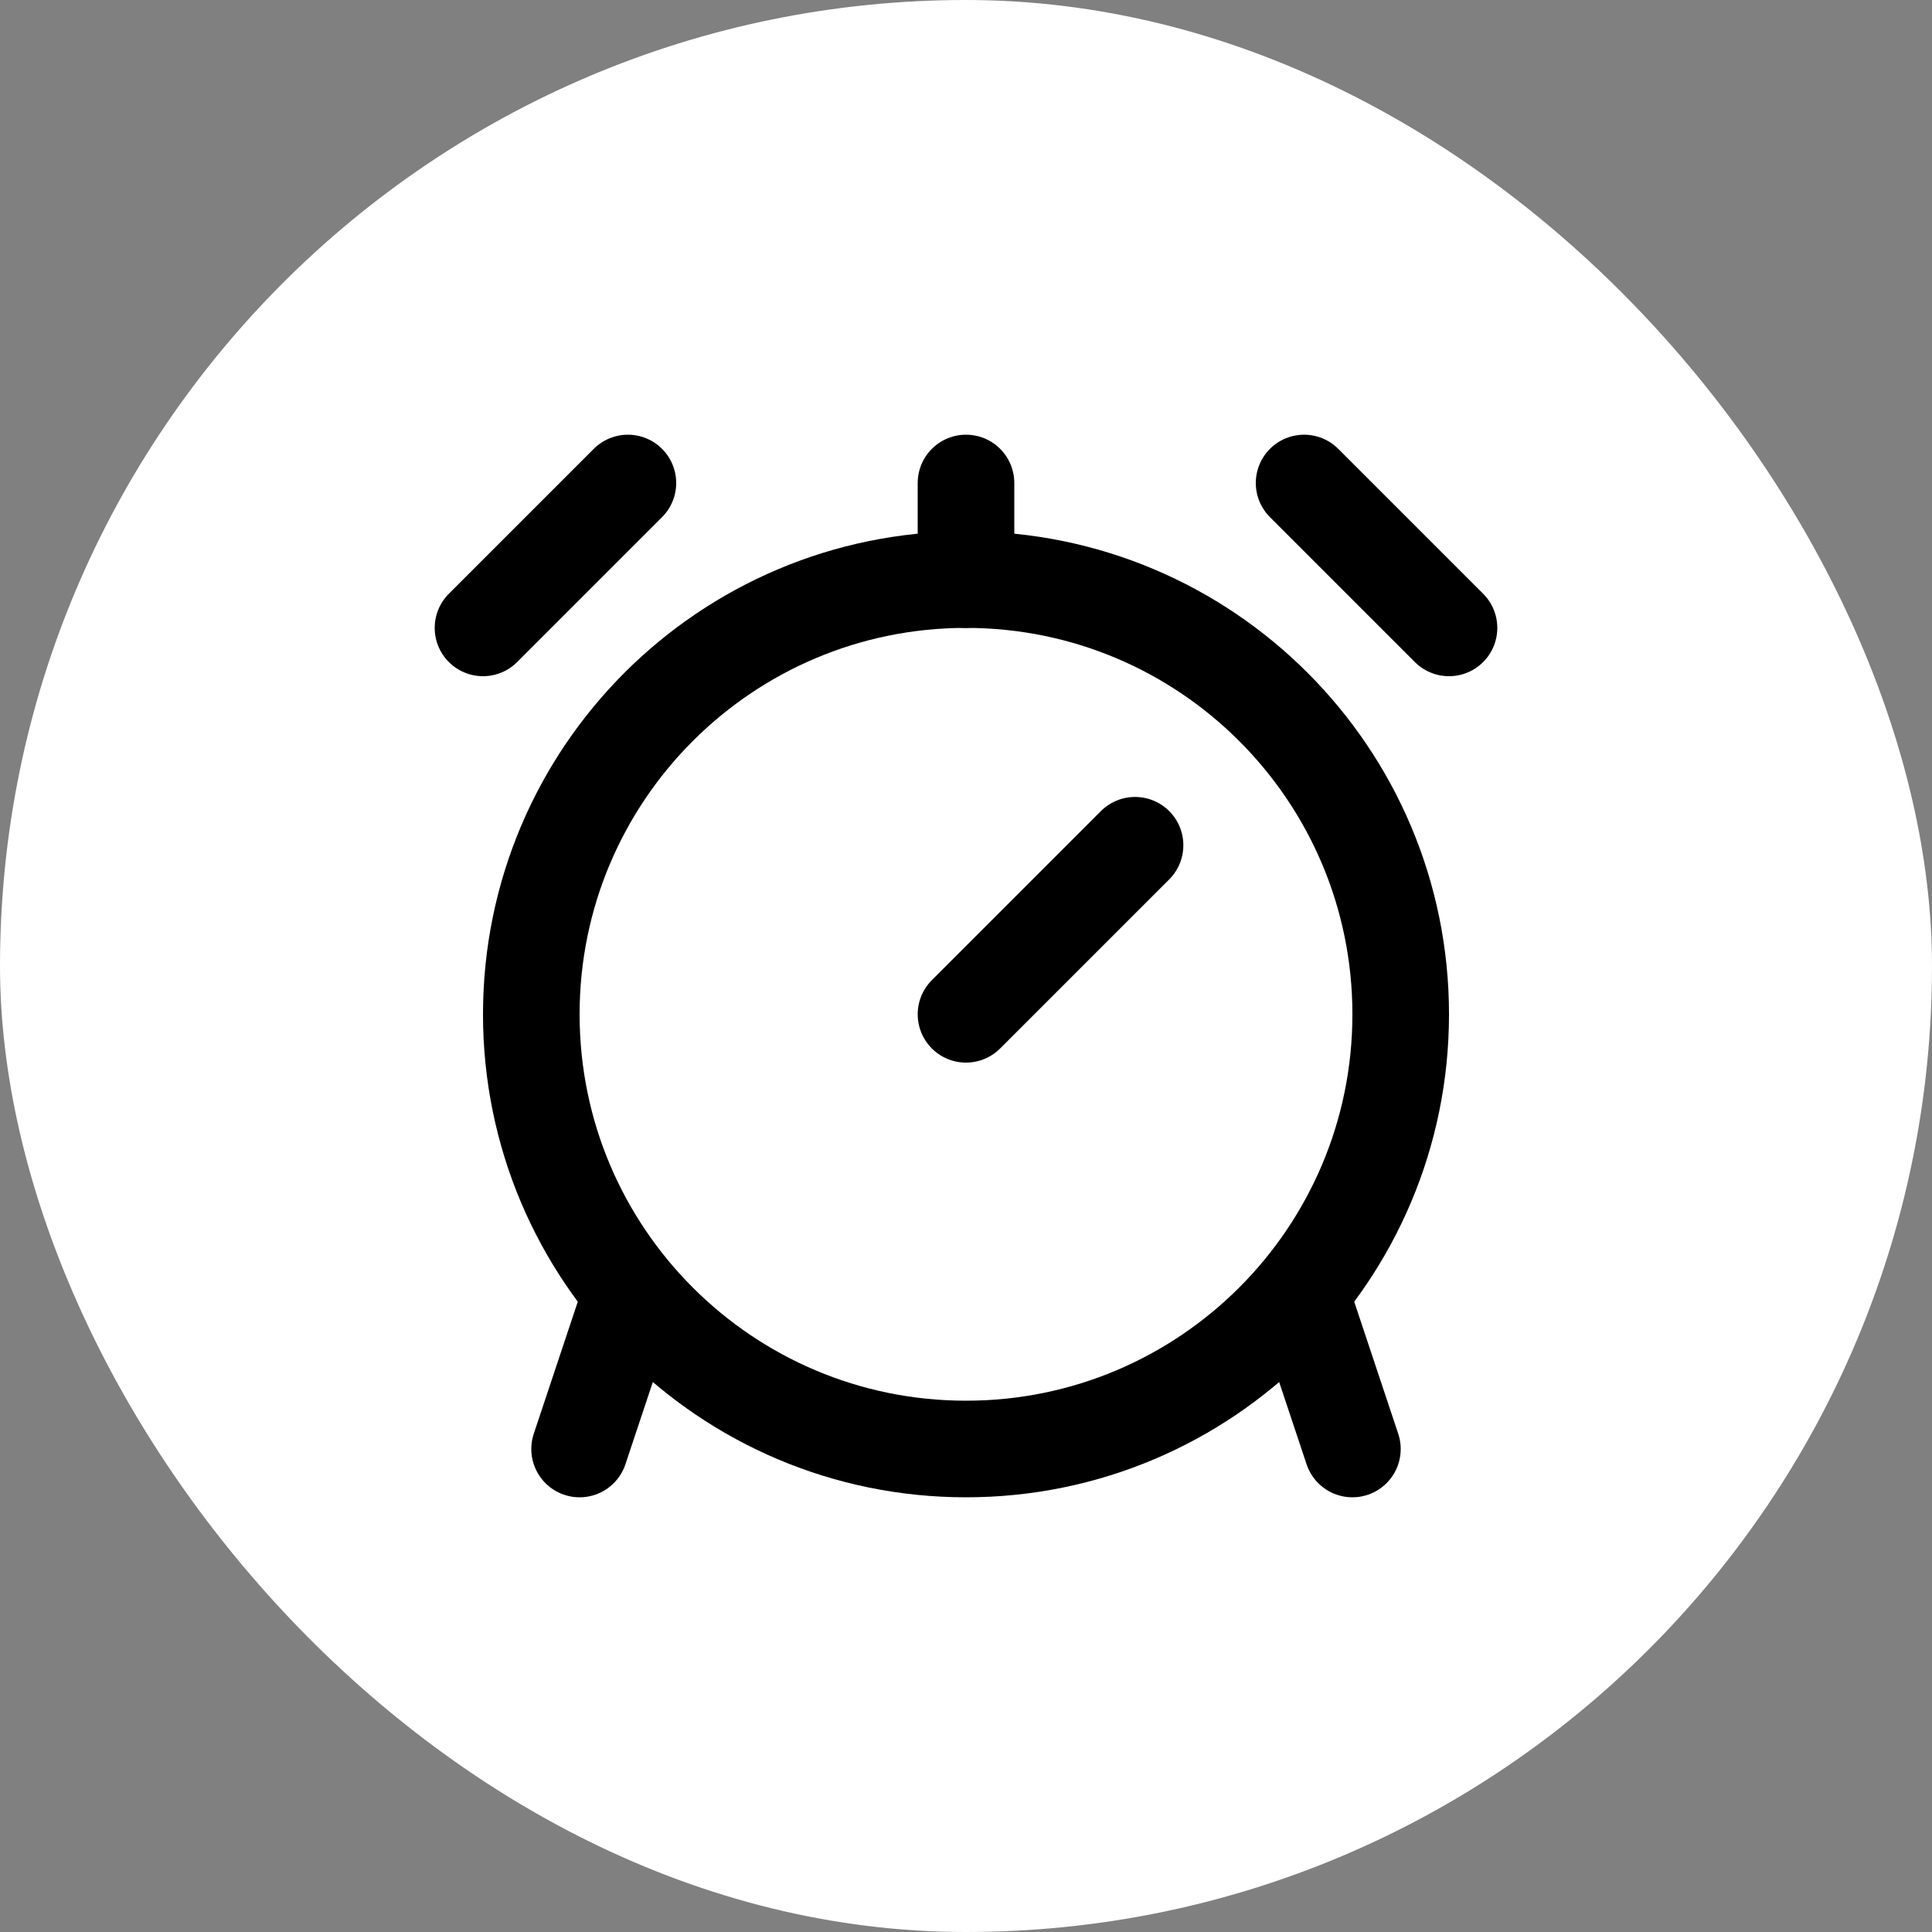 <svg width="40" height="40" viewBox="0 0 40 40" fill="none" xmlns="http://www.w3.org/2000/svg">
<rect x="0" y="0" width="40" height="40" fill="#808080" stroke="none"/>
<rect width="40" height="40" rx="20" fill="white"/>
<path d="M20 30C24.971 30 29 25.97 29 21C29 16.029 24.971 12 20 12C15.029 12 11 16.029 11 21C11 25.97 15.029 30 20 30Z" stroke="black" stroke-width="2" stroke-linecap="round" stroke-linejoin="round"/>
<path d="M23.5 17.5L20 21" stroke="black" stroke-width="2" stroke-linecap="round" stroke-linejoin="round"/>
<path d="M27 27L28 30" stroke="black" stroke-width="2" stroke-linecap="round" stroke-linejoin="round"/>
<path d="M13 27L12 30" stroke="black" stroke-width="2" stroke-linecap="round" stroke-linejoin="round"/>
<path d="M10 13L13 10" stroke="black" stroke-width="2" stroke-linecap="round" stroke-linejoin="round"/>
<path d="M27 10L30 13" stroke="black" stroke-width="2" stroke-linecap="round" stroke-linejoin="round"/>
<path d="M20 12V10" stroke="black" stroke-width="2" stroke-linecap="round" stroke-linejoin="round"/>
</svg>
